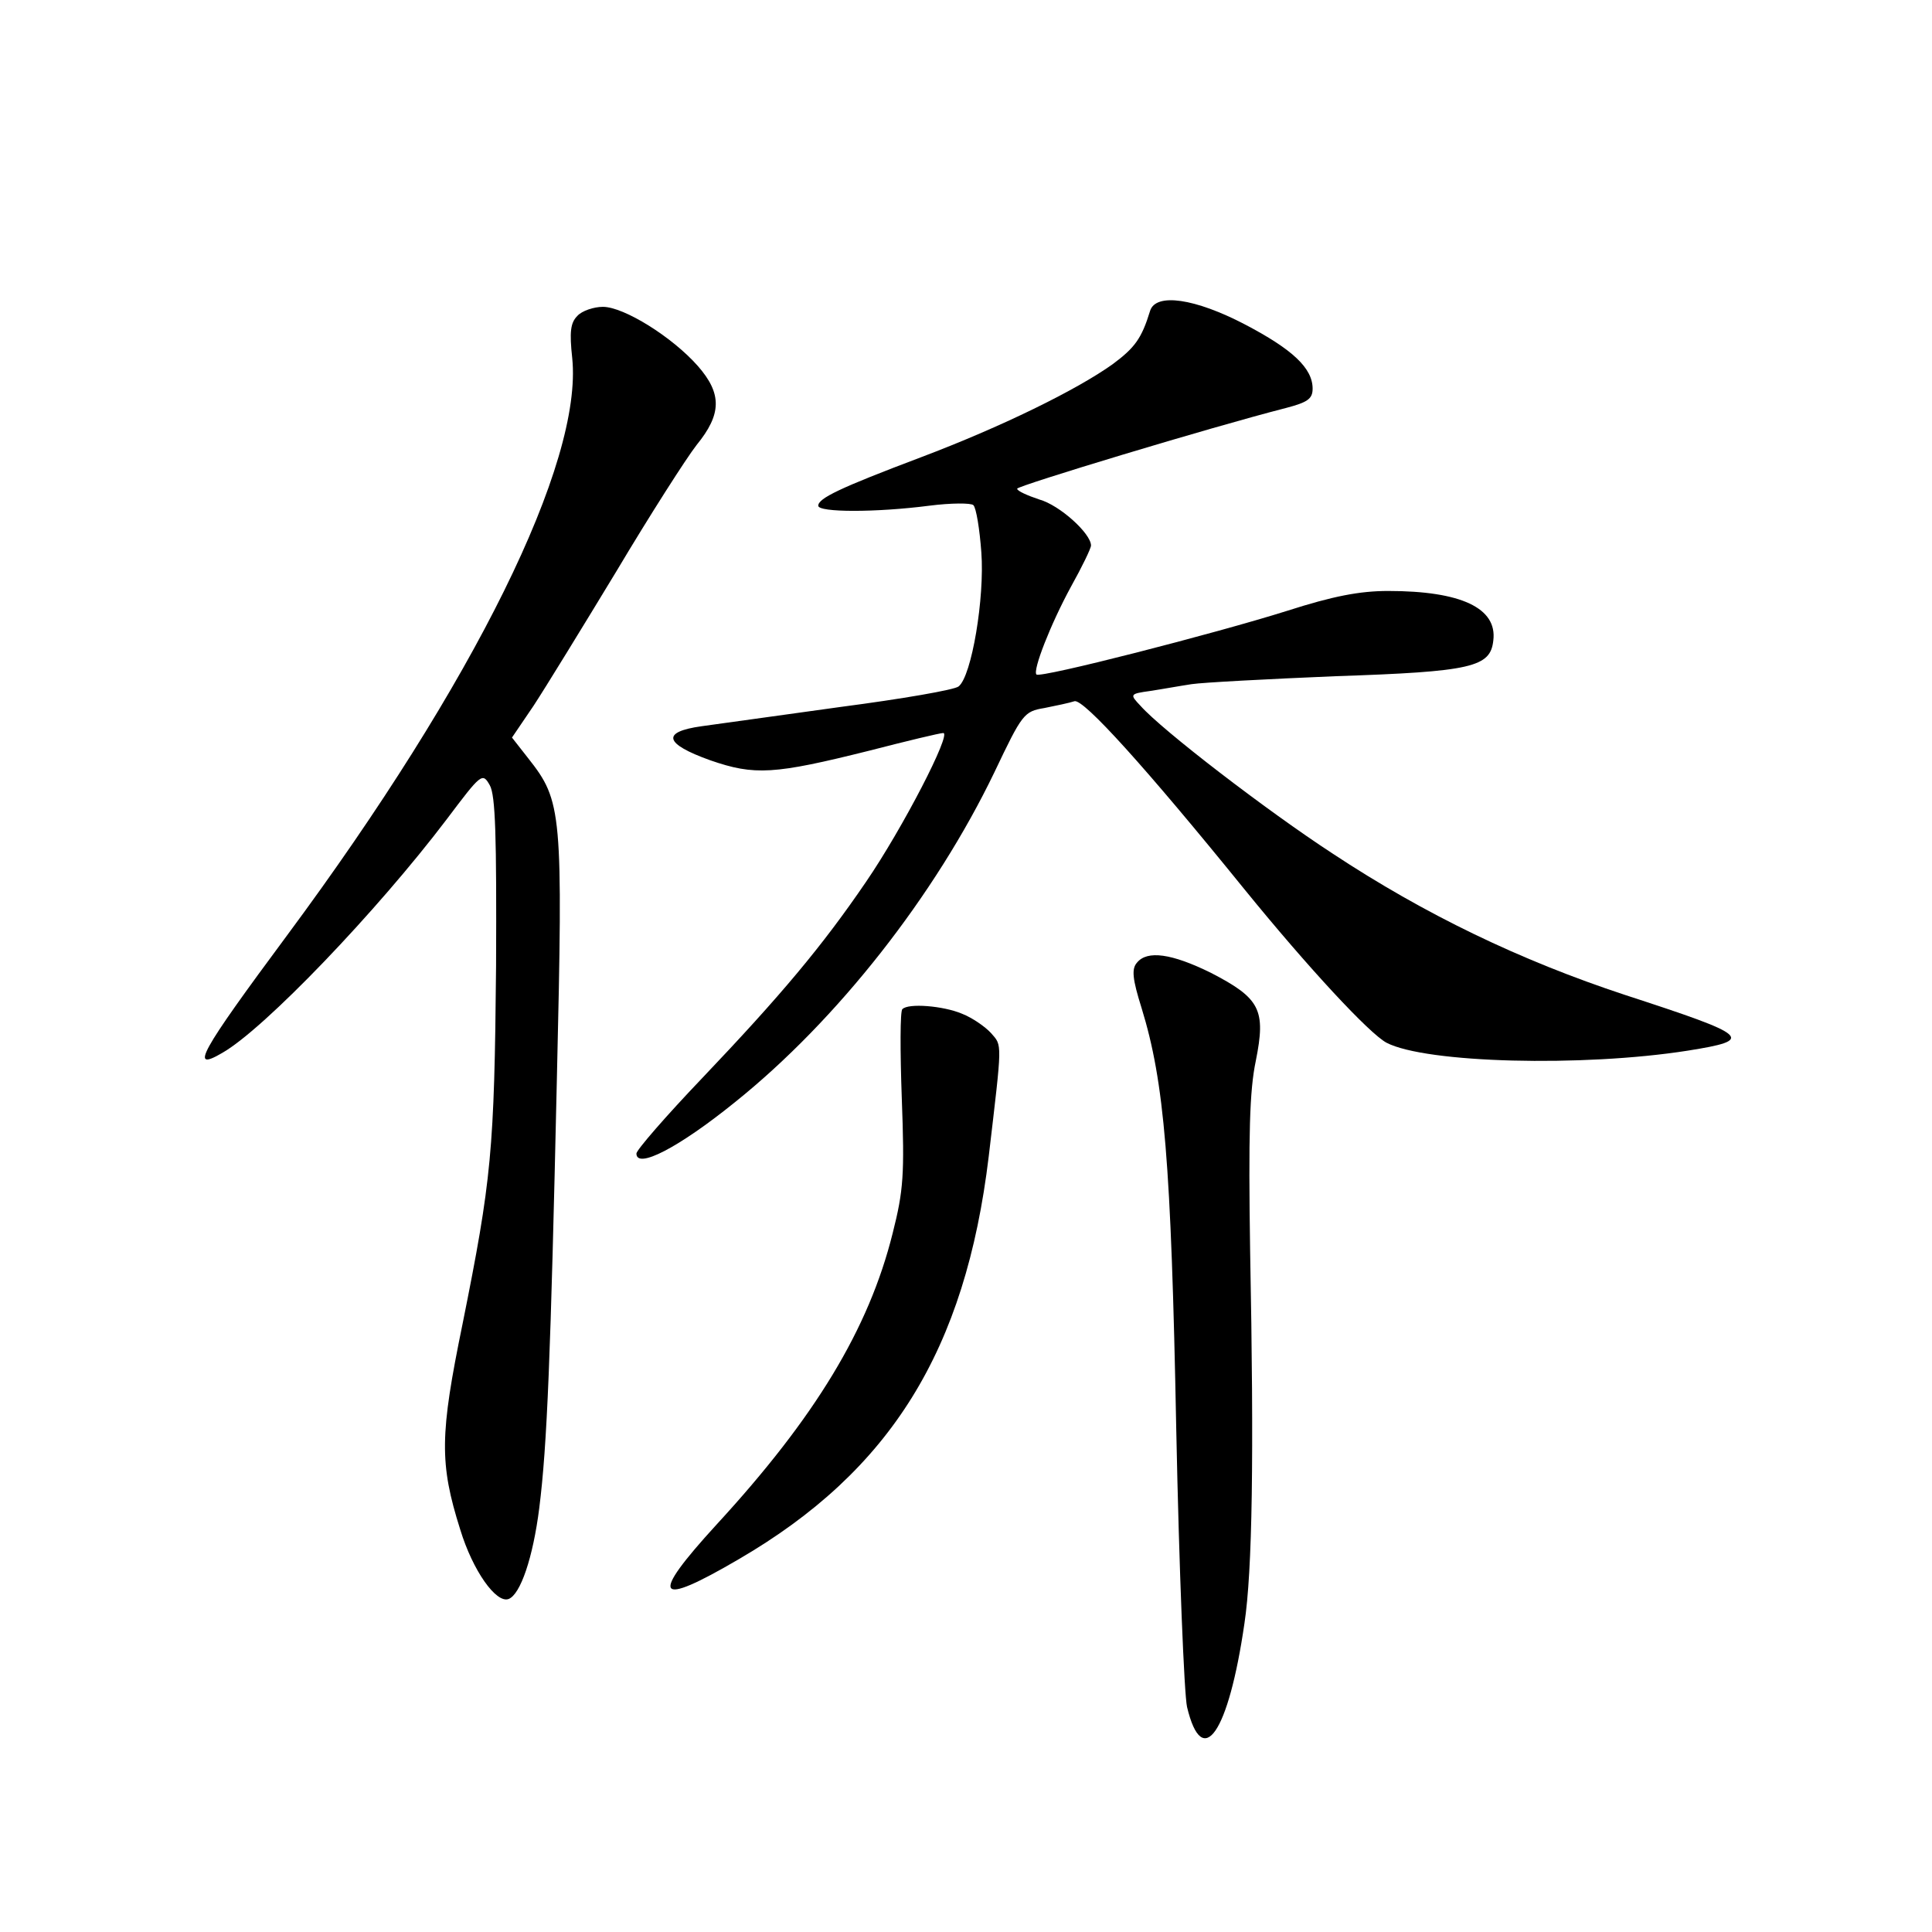 <?xml version="1.0" standalone="no"?>
<!DOCTYPE svg PUBLIC "-//W3C//DTD SVG 20010904//EN"
 "http://www.w3.org/TR/2001/REC-SVG-20010904/DTD/svg10.dtd">
<svg version="1.0" xmlns="http://www.w3.org/2000/svg"
 width="340pt" height="340pt" viewBox="0 0 340 340"
 preserveAspectRatio="xMidYMid meet">
<g transform="translate(0,340) scale(0.1,-0.1)"
fill="#000000" stroke="none">
<path d="M2024 2853 c-15 -49 -27 -65 -66 -94 -63 -45 -195 -110 -338 -164
-143 -54 -180 -72 -180 -85 0 -12 102 -12 195 0 39 5 74 5 78 1 5 -5 11 -42
14 -83 6 -80 -17 -218 -40 -236 -7 -6 -100 -22 -207 -36 -107 -15 -217 -30
-245 -34 -72 -10 -66 -31 15 -60 78 -27 112 -25 280 17 66 17 124 31 130 31
15 0 -71 -167 -136 -262 -77 -113 -150 -200 -288 -345 -64 -67 -116 -127 -116
-133 0 -28 74 10 173 90 181 145 353 365 457 581 49 103 52 107 88 113 20 4
44 9 53 12 16 4 124 -115 299 -331 113 -139 220 -254 250 -270 69 -36 345 -43
530 -14 119 19 111 26 -110 98 -185 61 -353 142 -515 249 -115 75 -300 217
-338 260 -19 20 -19 21 17 26 20 3 53 9 73 12 20 3 134 9 253 14 241 8 273 16
278 63 7 57 -57 87 -185 87 -50 0 -97 -9 -178 -35 -127 -40 -435 -119 -441
-112 -7 7 25 89 61 155 19 34 35 67 35 72 0 21 -55 71 -91 81 -21 7 -39 15
-39 19 0 5 340 108 473 142 38 10 47 16 47 34 0 36 -35 69 -119 113 -88 46
-157 56 -167 24z"/>
<path d="M1016 2844 c-12 -12 -14 -28 -9 -74 19 -184 -172 -571 -501 -1015
-155 -209 -173 -242 -115 -208 74 42 273 250 395 411 61 81 63 83 76 60 10
-18 12 -89 11 -318 -3 -326 -8 -376 -59 -630 -40 -195 -41 -245 -4 -362 22
-72 63 -130 85 -122 21 8 43 73 54 160 14 111 20 266 31 755 11 471 9 489 -50
564 l-29 37 38 56 c21 32 86 138 146 237 59 99 123 199 141 222 44 54 45 90 2
139 -45 51 -130 104 -167 104 -16 0 -37 -7 -45 -16z"/>
<path d="M2001 1706 c-10 -11 -8 -29 8 -80 40 -130 52 -270 61 -741 5 -247 14
-467 19 -489 27 -113 73 -46 101 147 14 93 17 291 10 657 -3 204 -1 281 10
333 18 90 8 110 -79 155 -69 34 -112 40 -130 18z"/>
<path d="M1588 1624 c-4 -3 -4 -74 -1 -157 5 -134 3 -162 -16 -237 -42 -169
-137 -325 -310 -513 -119 -130 -108 -147 39 -61 268 156 399 368 440 709 24
204 24 194 4 217 -10 11 -33 27 -51 34 -33 14 -95 19 -105 8z"/>
</g>
</svg>
